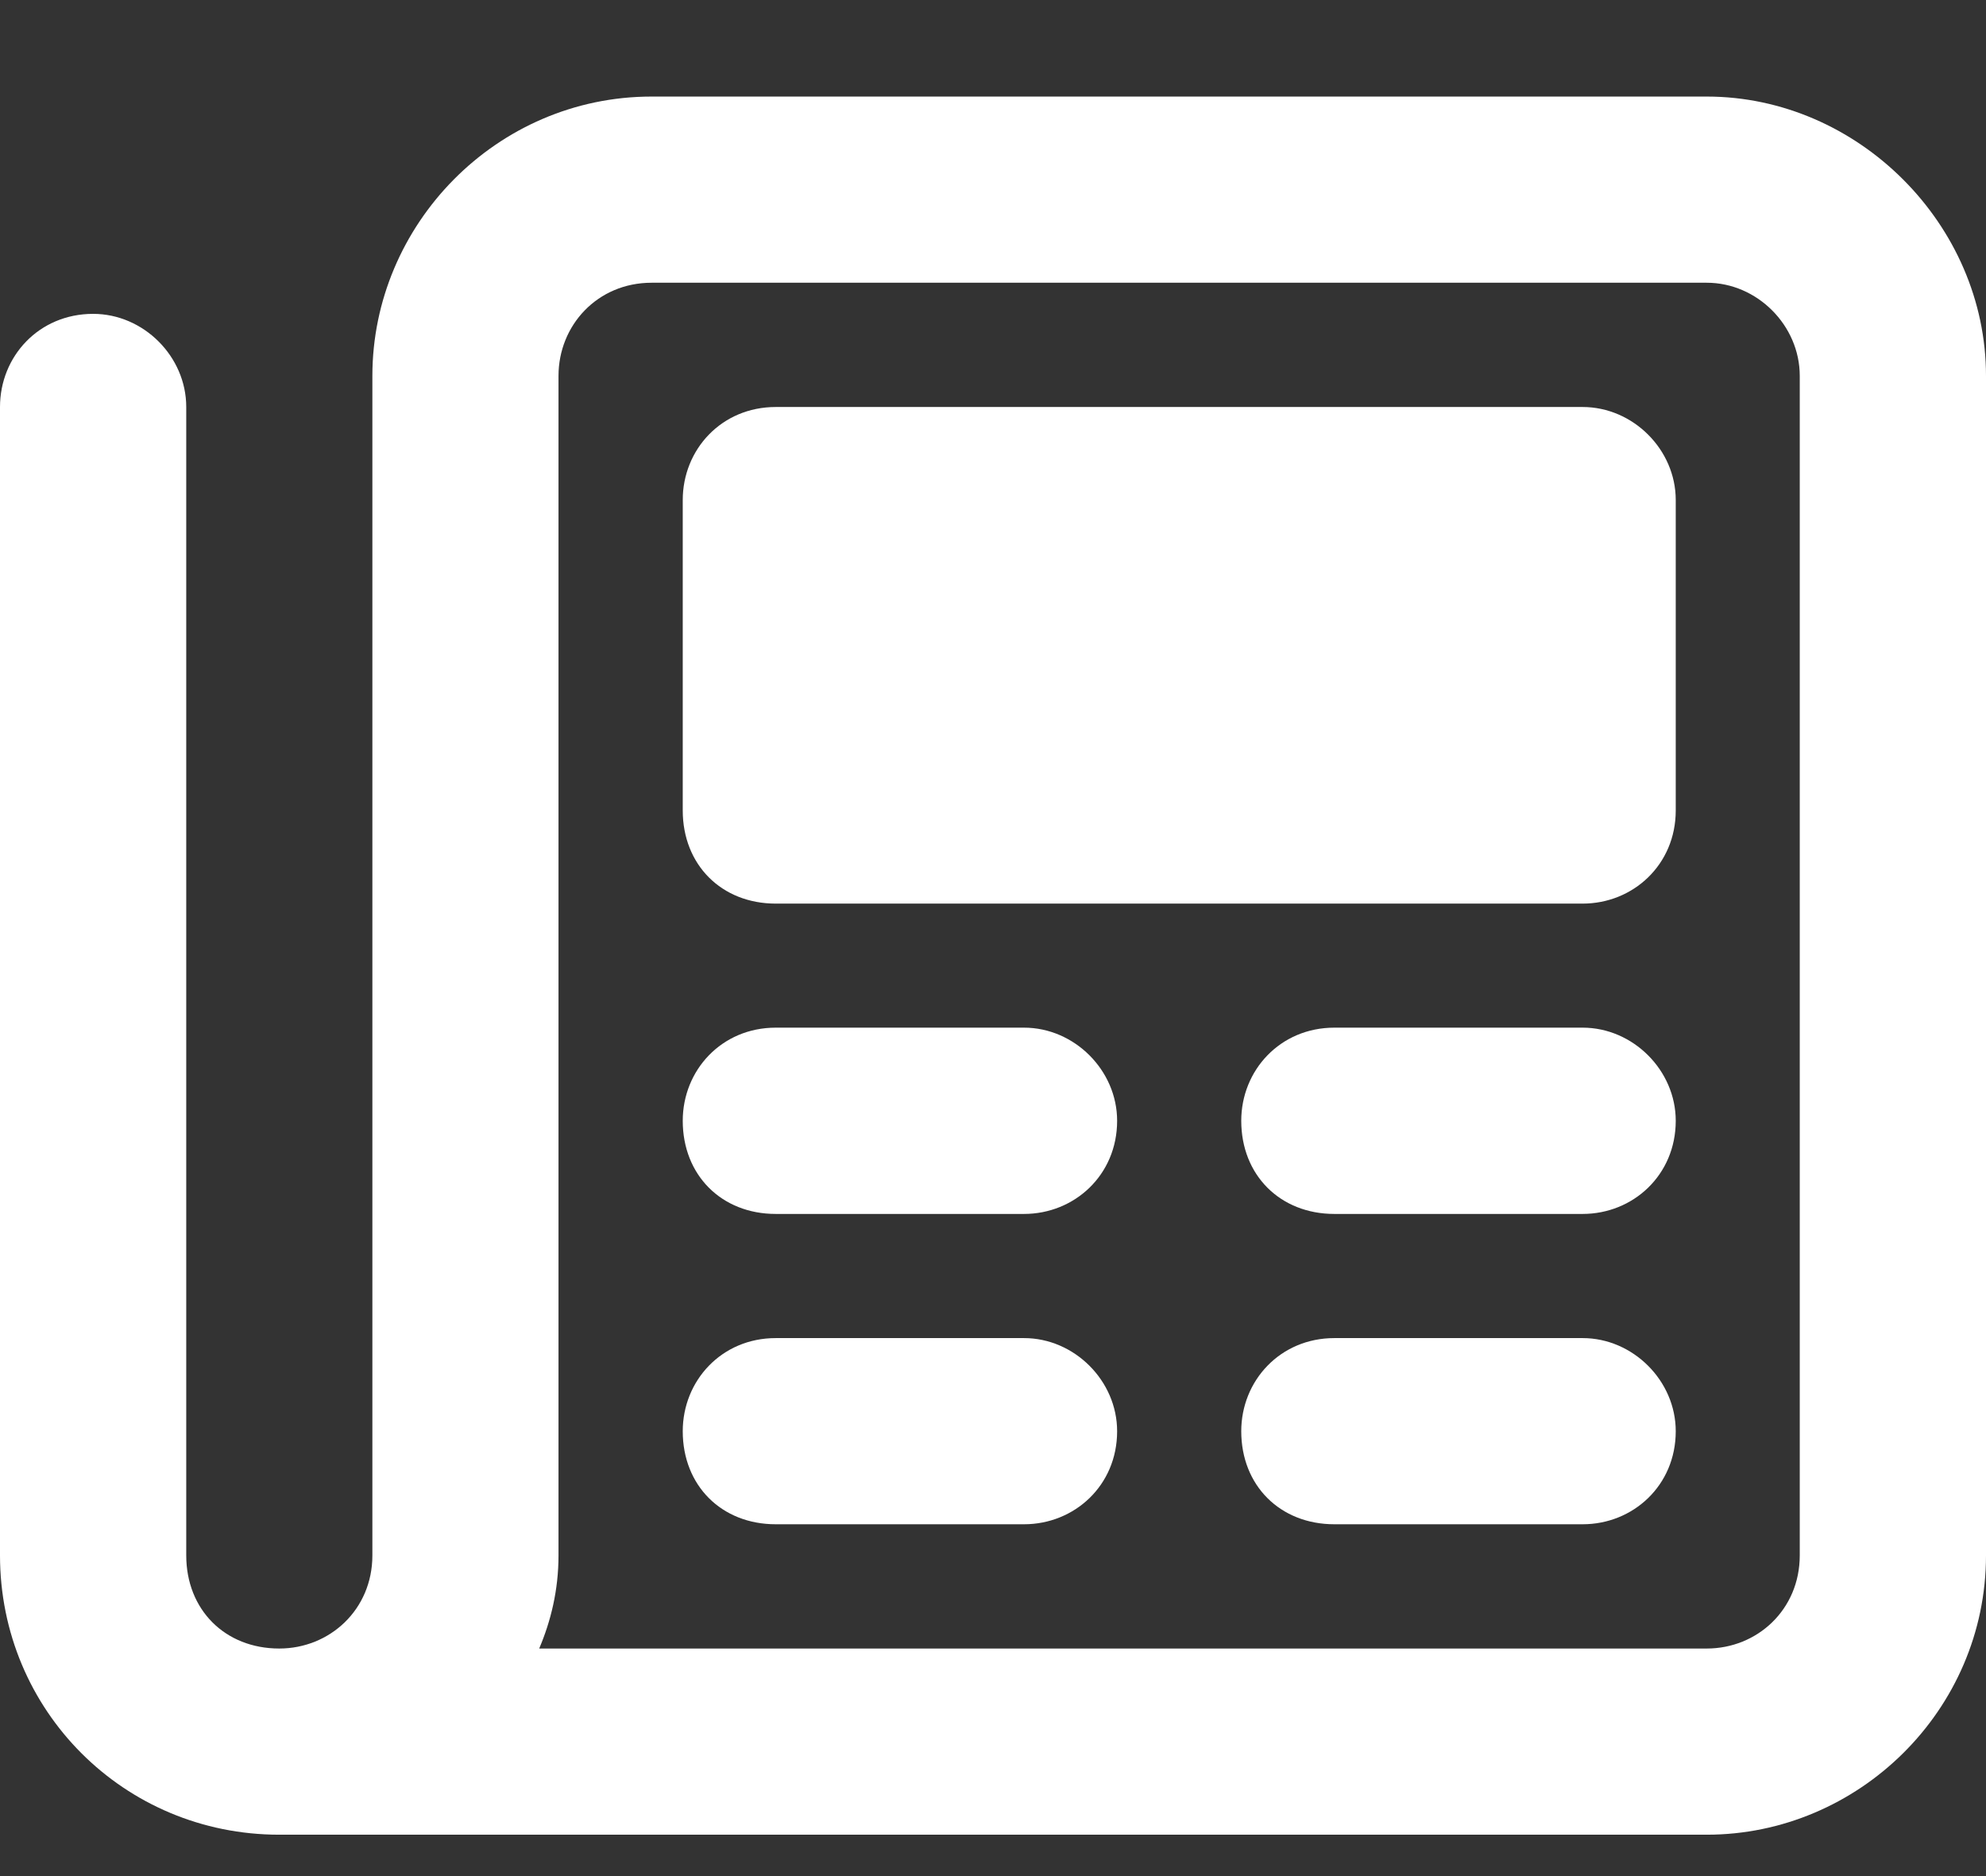 <svg fill="none" width="18" height="17" viewBox="0 0 18 17" xmlns="http://www.w3.org/2000/svg">
<rect x="0" y="0" width="18" height="17" fill="#333333" stroke="none"/>
<path fill="#ffffff" d="M5.906 2.562C5.414 2.562 5.062 2.949 5.062 3.406V14.094C5.062 14.41 4.992 14.691 4.887 14.938H15.469C15.926 14.938 16.312 14.586 16.312 14.094V3.406C16.312 2.949 15.926 2.562 15.469 2.562H5.906ZM2.531 14.938C2.988 14.938 3.375 14.586 3.375 14.094V3.406C3.375 2.035 4.5 0.875 5.906 0.875H15.469C16.84 0.875 18 2.035 18 3.406V14.094C18 15.5 16.84 16.625 15.469 16.625H2.531C1.125 16.625 0 15.5 0 14.094V3.688C0 3.23 0.352 2.844 0.844 2.844C1.301 2.844 1.688 3.23 1.688 3.688V14.094C1.688 14.586 2.039 14.938 2.531 14.938ZM6.188 4.531C6.188 4.074 6.539 3.688 7.031 3.688H14.344C14.801 3.688 15.188 4.074 15.188 4.531V7.344C15.188 7.836 14.801 8.188 14.344 8.188H7.031C6.539 8.188 6.188 7.836 6.188 7.344V4.531ZM7.031 9.312H9.281C9.738 9.312 10.125 9.699 10.125 10.156C10.125 10.648 9.738 11 9.281 11H7.031C6.539 11 6.188 10.648 6.188 10.156C6.188 9.699 6.539 9.312 7.031 9.312ZM12.094 9.312H14.344C14.801 9.312 15.188 9.699 15.188 10.156C15.188 10.648 14.801 11 14.344 11H12.094C11.602 11 11.25 10.648 11.25 10.156C11.25 9.699 11.602 9.312 12.094 9.312ZM7.031 12.125H9.281C9.738 12.125 10.125 12.512 10.125 12.969C10.125 13.461 9.738 13.812 9.281 13.812H7.031C6.539 13.812 6.188 13.461 6.188 12.969C6.188 12.512 6.539 12.125 7.031 12.125ZM12.094 12.125H14.344C14.801 12.125 15.188 12.512 15.188 12.969C15.188 13.461 14.801 13.812 14.344 13.812H12.094C11.602 13.812 11.25 13.461 11.25 12.969C11.25 12.512 11.602 12.125 12.094 12.125Z"/>
</svg>
